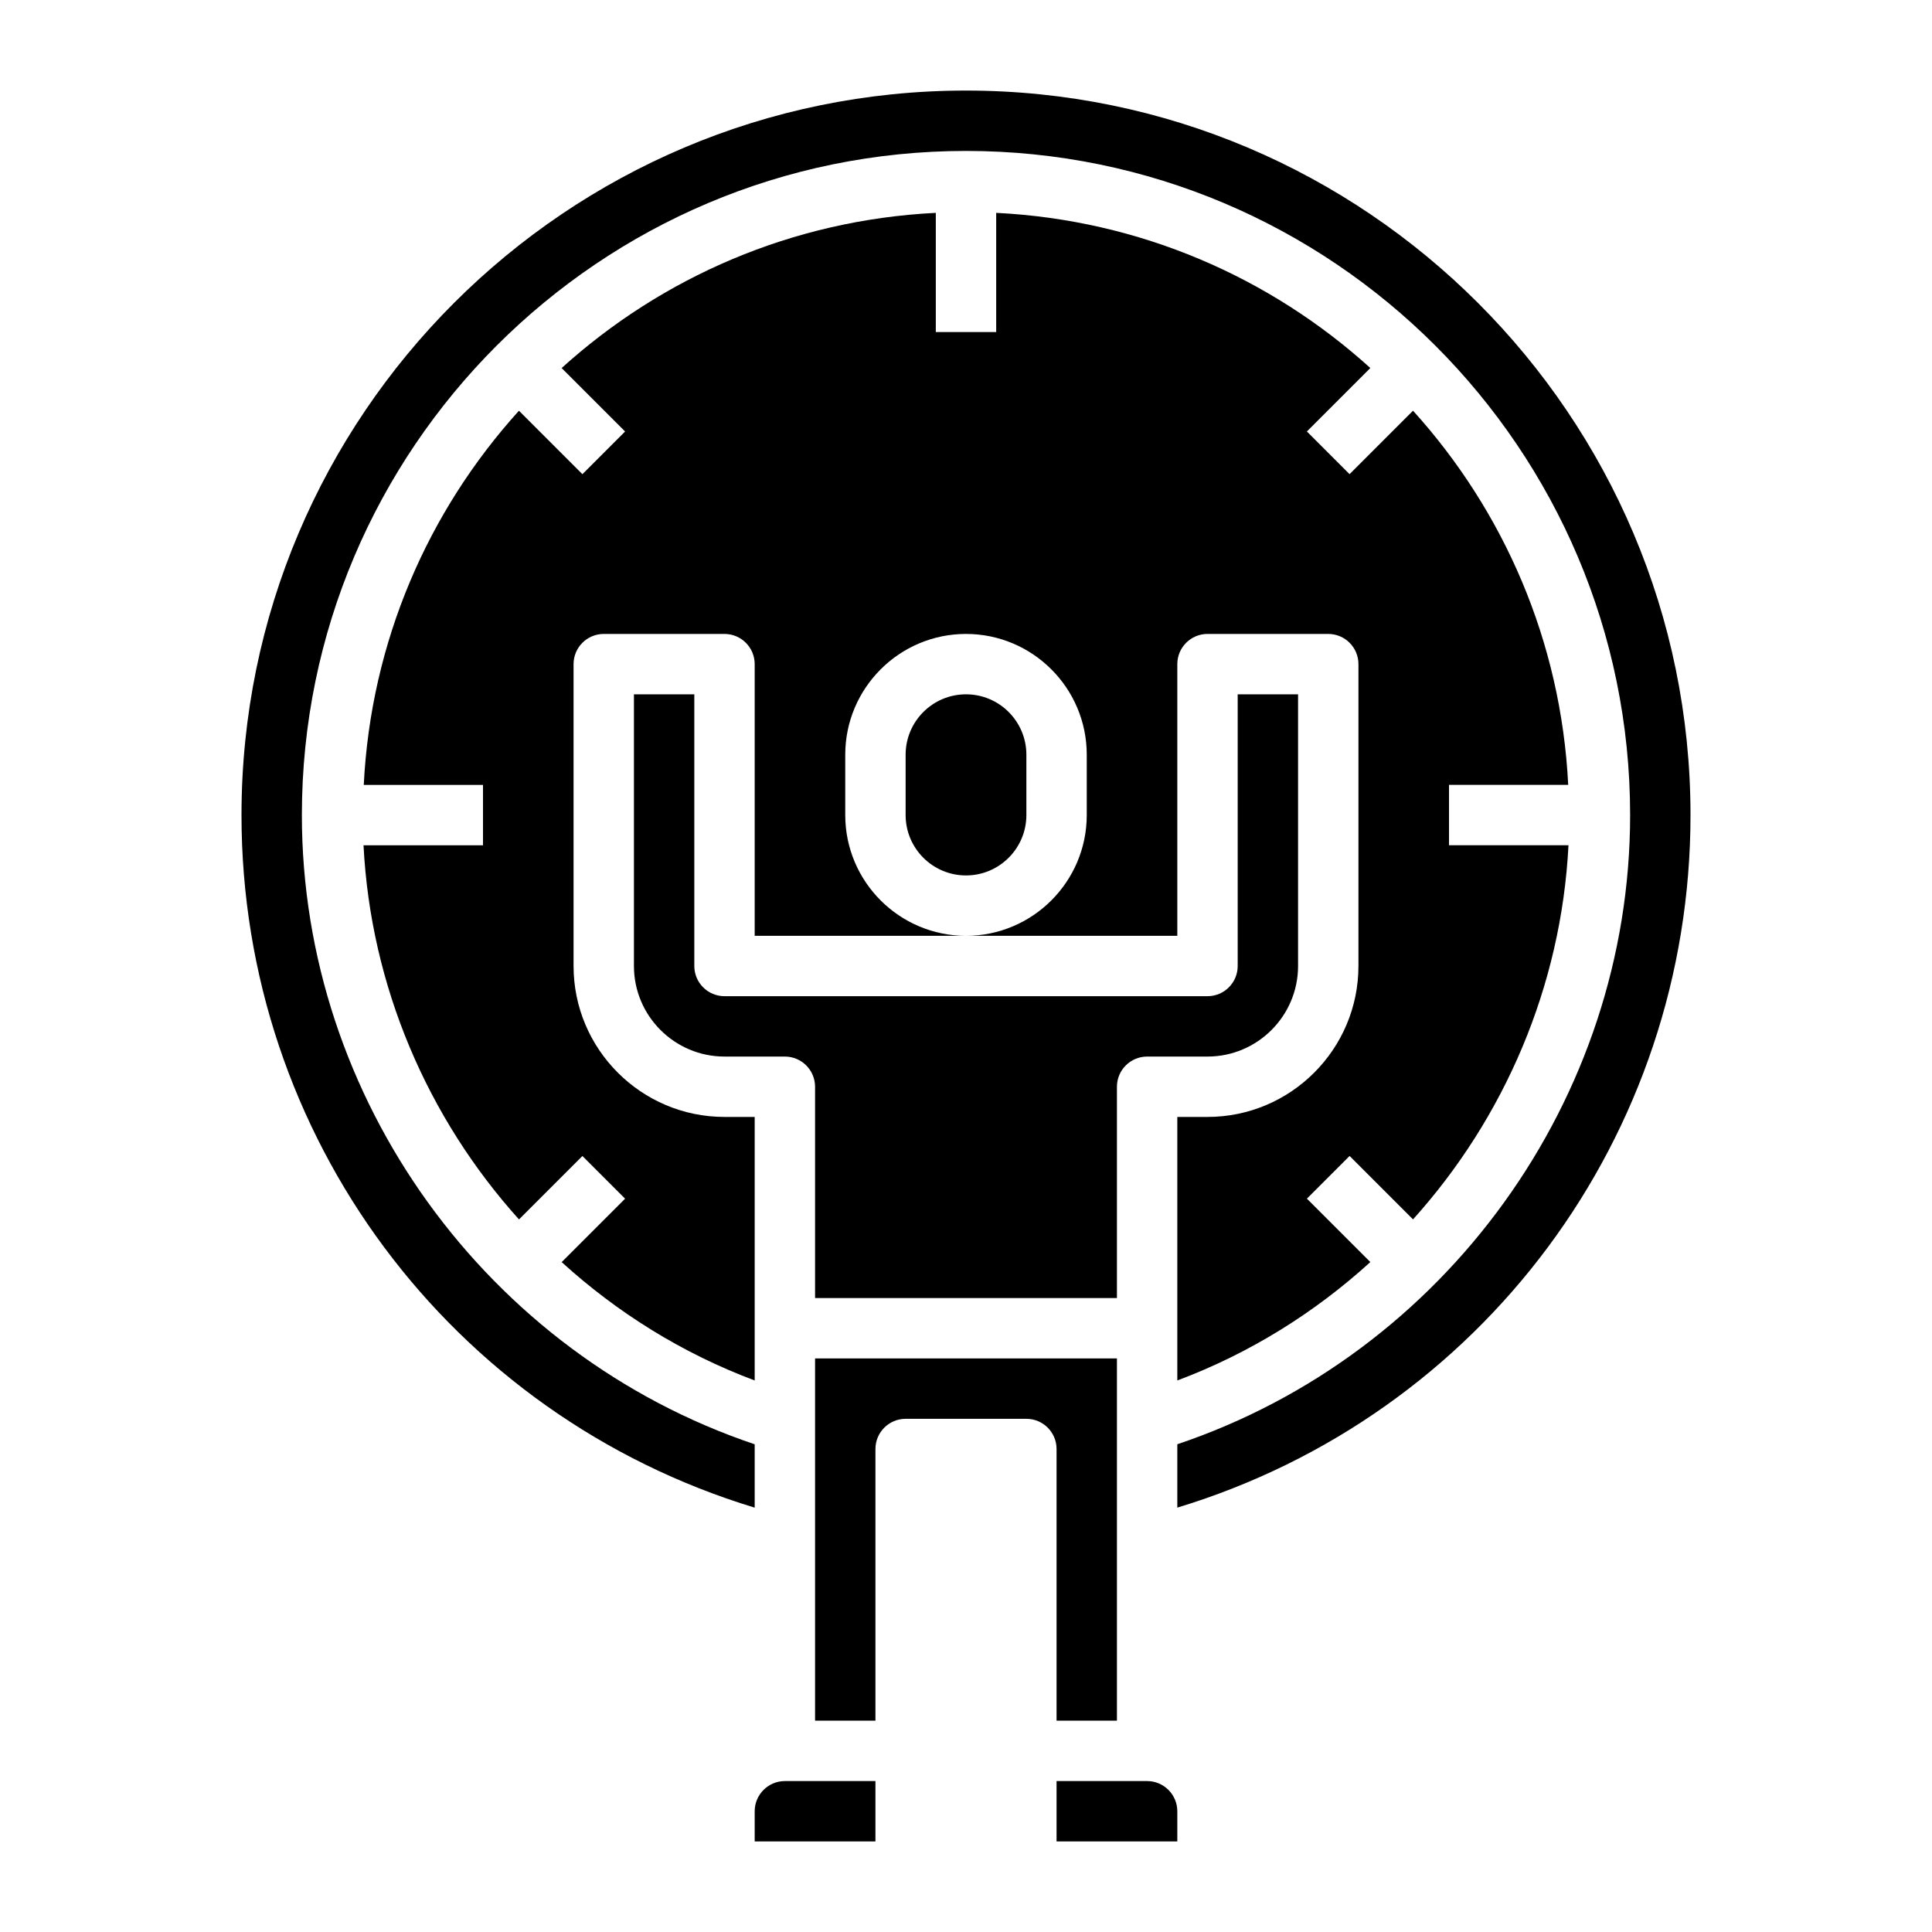 <svg id="Layer_3" enable-background="new 0 0 64 64" height="inherit" viewBox="0 0 64 64" width="inherit" xmlns="http://www.w3.org/2000/svg"><path d="m25 45.73v-8.73h-1c-2.757 0-5-2.243-5-5v-10c0-.552.448-1 1-1h4c.552 0 1 .448 1 1v9h7c-2.206 0-4-1.794-4-4v-2c0-2.206 1.794-4 4-4s4 1.794 4 4v2c0 2.206-1.794 4-4 4h7v-9c0-.552.448-1 1-1h4c.552 0 1 .448 1 1v10c0 2.757-2.243 5-5 5h-1v8.73c2.397-.898 4.552-2.246 6.394-3.922l-2.101-2.101 1.414-1.414 2.101 2.101c3.03-3.363 4.912-7.723 5.15-12.394h-3.958v-2h3.949c-.237-4.759-2.137-9.077-5.141-12.395l-2.102 2.102-1.414-1.414 2.102-2.102c-3.317-3.004-7.635-4.903-12.394-5.14v3.949h-2v-3.949c-4.759.237-9.077 2.137-12.395 5.141l2.102 2.102-1.414 1.414-2.102-2.102c-3.004 3.318-4.904 7.635-5.141 12.395h3.95v2h-3.958c.238 4.671 2.121 9.031 5.15 12.394l2.101-2.101 1.414 1.414-2.101 2.101c1.842 1.676 3.997 3.023 6.394 3.921z"/><path d="m37 43v-7c0-.552.448-1 1-1h2c1.654 0 3-1.346 3-3v-9h-2v9c0 .552-.448 1-1 1h-16c-.552 0-1-.448-1-1v-9h-2v9c0 1.654 1.346 3 3 3h2c.552 0 1 .448 1 1v7z"/><path d="m32 23c-1.103 0-2 .897-2 2v2c0 1.103.897 2 2 2s2-.897 2-2v-2c0-1.103-.897-2-2-2z"/><path d="m35 57h2v-12h-10v12h2v-9c0-.552.448-1 1-1h4c.552 0 1 .448 1 1z"/><path d="m32 3c-13.233 0-24 10.766-24 24 0 10.641 6.932 19.886 17 22.943v-2.099c-8.865-2.982-15-11.435-15-20.844 0-12.131 9.869-22 22-22s22 9.869 22 22c0 9.409-6.135 17.862-15 20.843v2.099c10.068-3.056 17-12.301 17-22.942 0-13.234-10.767-24-24-24z"/><path d="m25 60v1h4v-2h-3c-.551 0-1 .449-1 1z"/><path d="m38 59h-3v2h4v-1c0-.551-.449-1-1-1z"/></svg>